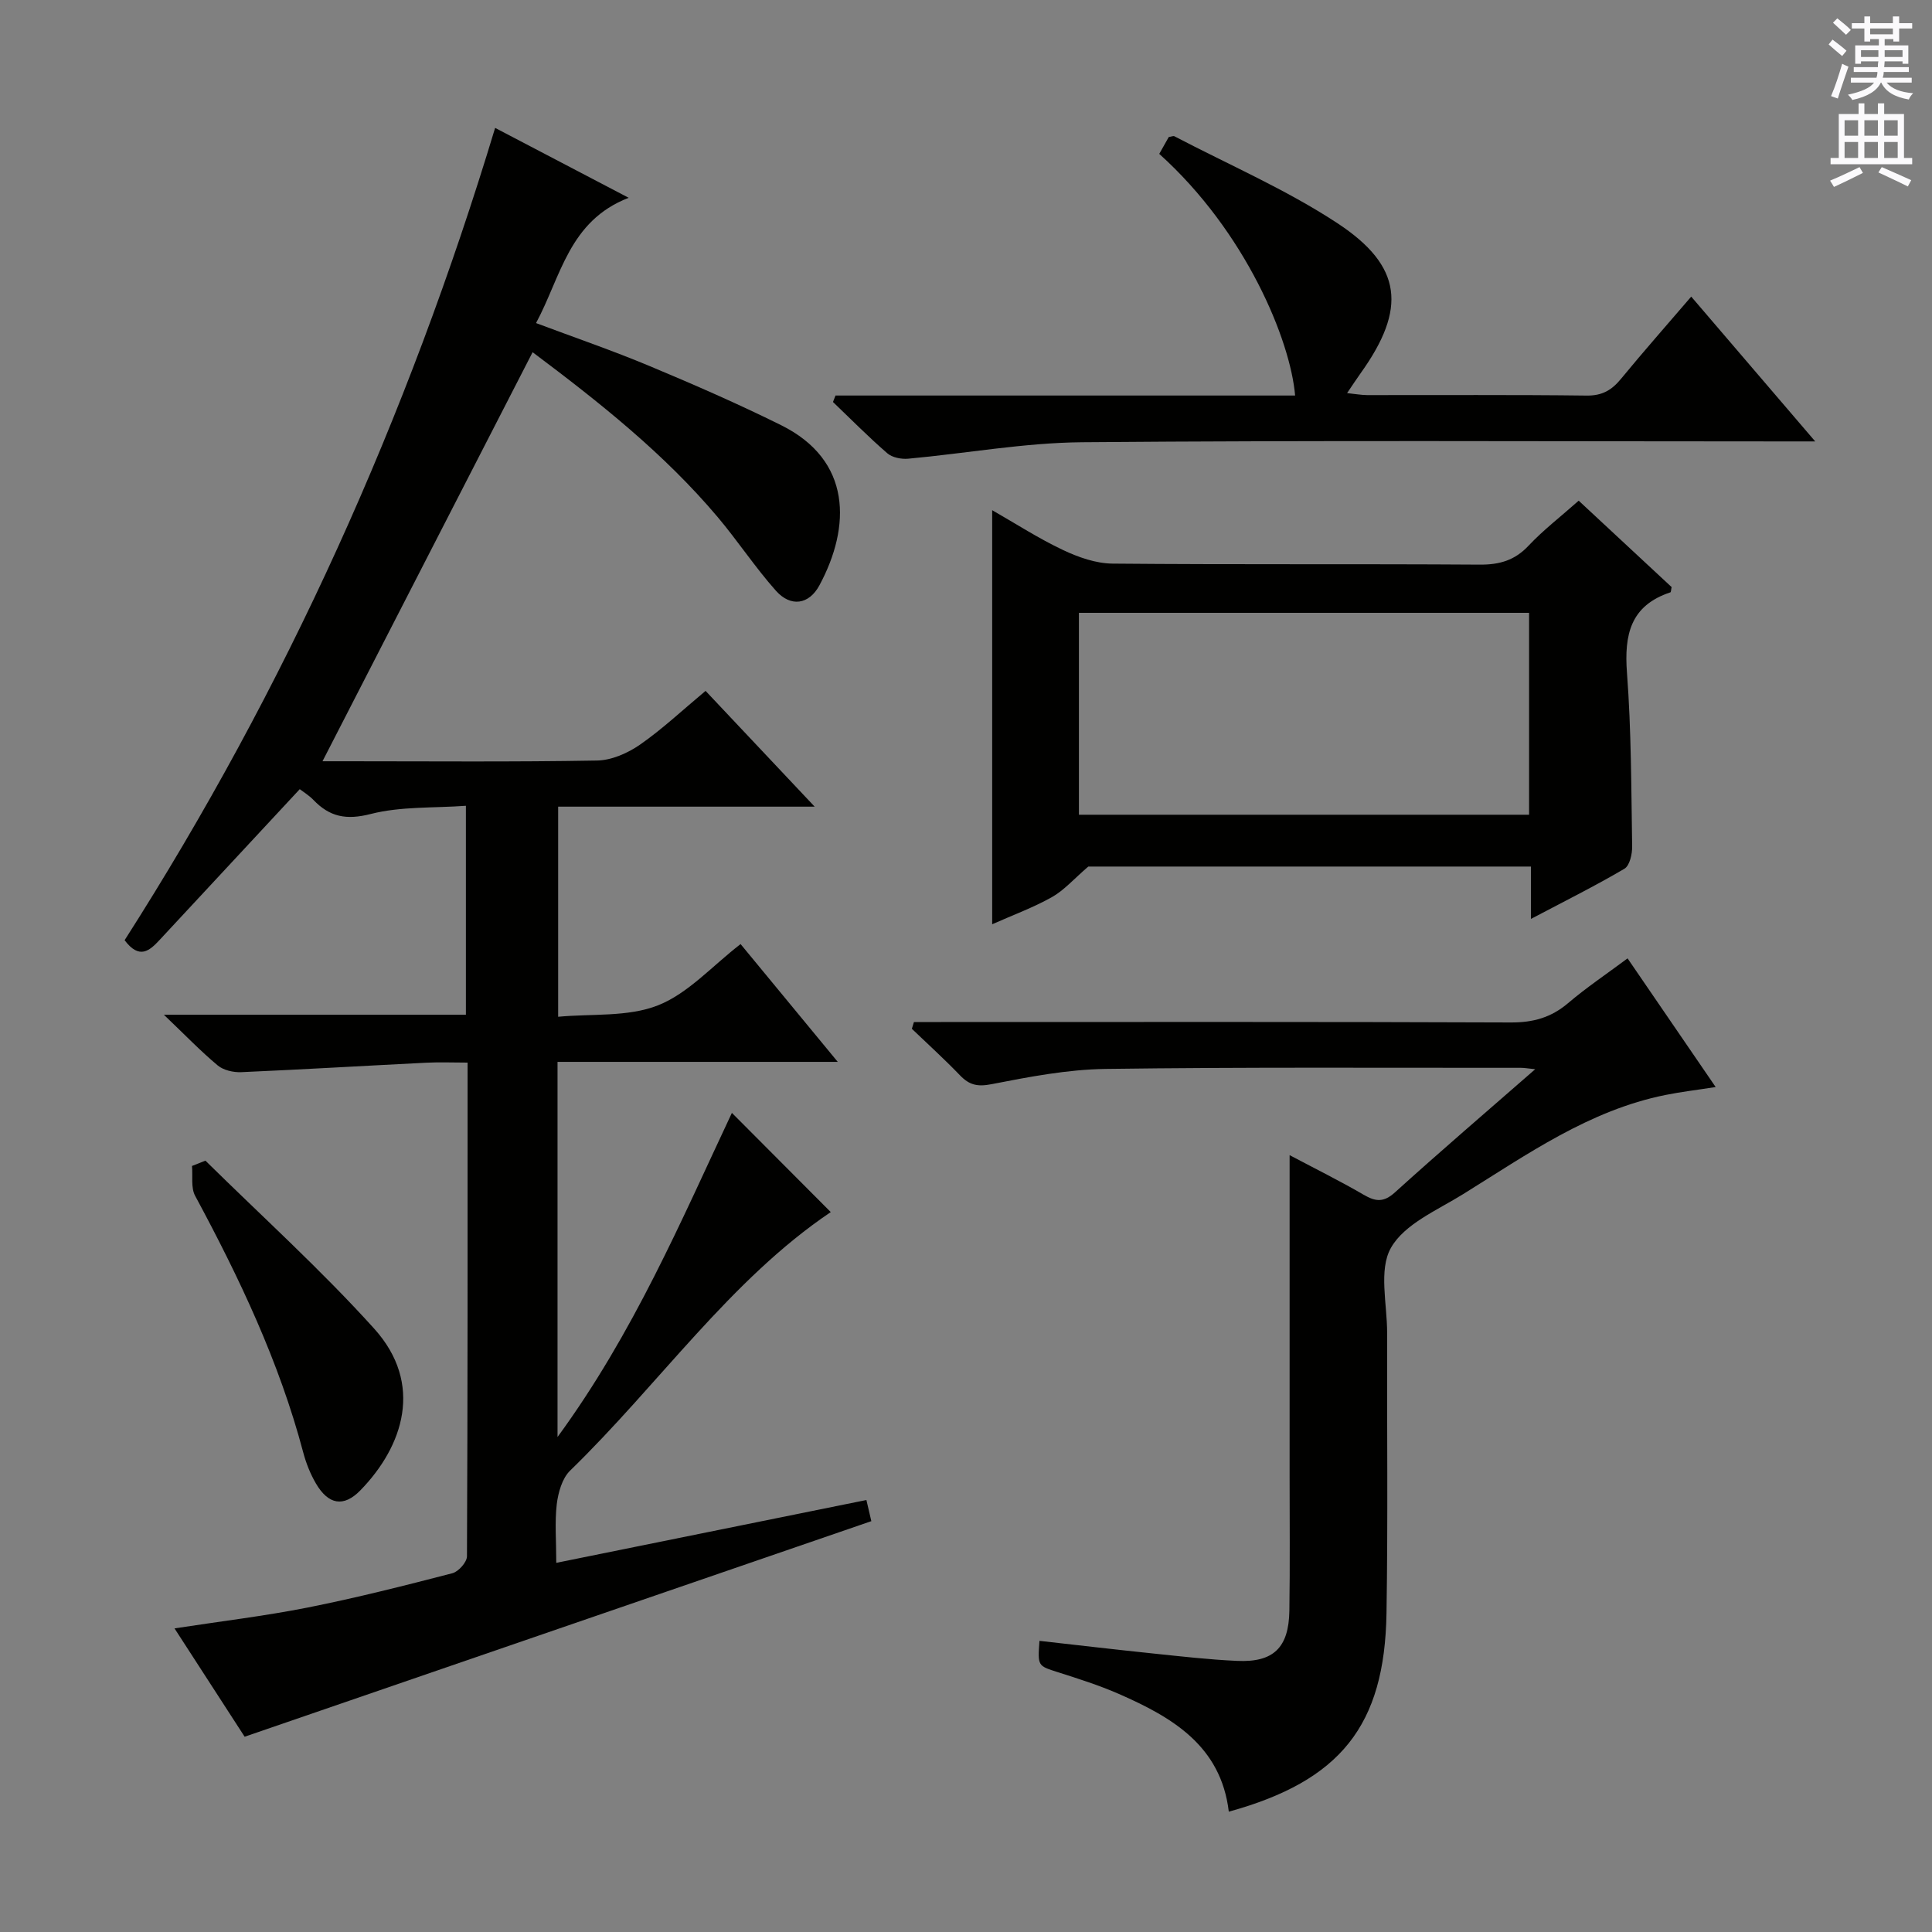<svg enable-background="new 0 0 400 400" viewBox="0 0 400 400" xmlns="http://www.w3.org/2000/svg"><rect x="0" y="0" width="400" height="400" fill="#808080" stroke="none"/><g fill="#010100"><path d="m115.17 323.57c21.71-4.4 42.78-8.67 64.21-13.01.47 2.01.82 3.52 1.02 4.38-43.24 14.88-86.08 29.61-129.75 44.63-4.21-6.51-9.22-14.25-14.52-22.43 9.62-1.48 18.64-2.55 27.53-4.31 10.08-2 20.05-4.53 30-7.11 1.27-.33 3.01-2.29 3.02-3.5.16-33.81.13-67.62.13-102.22-3.03 0-5.79-.12-8.53.02-12.77.64-25.54 1.4-38.32 1.96-1.63.07-3.68-.39-4.88-1.39-3.54-2.95-6.74-6.29-11.15-10.5h62.53c0-14.42 0-28.31 0-43.26-6.71.49-13.47.1-19.72 1.7-5.07 1.3-8.49.59-11.86-2.92-.9-.94-2.05-1.63-2.82-2.22-9.79 10.53-19.41 20.88-29.02 31.22-2.08 2.24-4.18 4.11-7.24.05 33.28-52.07 58.59-108.17 76.71-168.18 8.96 4.69 17.72 9.27 27.65 14.47-12.41 4.8-14 16.32-19.18 25.94 8.05 3.02 15.88 5.7 23.5 8.89 9.19 3.84 18.33 7.83 27.24 12.25 14.64 7.26 14.49 20.96 7.93 33.16-2.16 4.01-5.94 4.55-9 1.12-4.3-4.83-7.88-10.29-12.05-15.24-11.13-13.2-24.56-23.82-38.33-34.15-14.5 28.22-28.86 56.19-43.5 84.69h4.85c17.33 0 34.67.16 51.99-.15 3-.05 6.34-1.52 8.87-3.27 4.62-3.21 8.76-7.11 13.6-11.15 7.36 7.82 14.59 15.48 22.59 23.97-18.28 0-35.49 0-53.11 0v43.5c6.98-.66 14.46.09 20.68-2.37s11.18-8.12 17.09-12.68c6.59 7.99 13.01 15.78 20.12 24.39-19.81 0-38.78 0-58.02 0v77.67c15.79-21.58 25.62-44.85 36.1-67.11 6.88 6.91 13.73 13.78 20.47 20.54-20.8 14.01-35.55 35.64-53.97 53.53-1.65 1.6-2.46 4.54-2.76 6.96-.43 3.73-.1 7.58-.1 12.13z"/><path d="m215.21 339.72c8.1.91 15.82 1.82 23.55 2.62 5.79.6 11.58 1.27 17.39 1.53 7.51.34 10.68-2.73 10.8-10.38.14-9.33.05-18.66.05-27.99 0-21.81 0-43.63 0-66.34 5.51 2.92 10.52 5.39 15.33 8.2 2.48 1.44 4.14 1.63 6.49-.5 9.33-8.45 18.9-16.64 29.03-25.49-1.51-.15-2.24-.29-2.98-.29-28.66.02-57.32-.16-85.97.23-7.9.11-15.83 1.64-23.62 3.16-2.91.57-4.6.17-6.52-1.83-3.2-3.33-6.63-6.44-9.97-9.64.14-.47.29-.93.43-1.4h5.61c39.32 0 78.65-.07 117.97.09 4.61.02 8.33-1.01 11.84-3.99 3.77-3.21 7.91-5.99 12.33-9.28 6.08 8.88 11.96 17.46 18.24 26.64-3.97.62-7.23 1-10.43 1.65-15.74 3.17-28.59 12.29-41.85 20.52-5.34 3.32-12.15 6.17-14.95 11.12-2.59 4.57-.77 11.67-.79 17.66-.05 19.33.18 38.66-.13 57.98-.37 23.32-9.56 34.73-32.65 41.1-1.62-13.64-11.71-19.54-22.76-24.38-4.09-1.79-8.39-3.15-12.66-4.51-4.13-1.33-4.16-1.22-3.78-6.48z"/><path d="m326.85 103.66c6.68 6.21 13 12.08 19.24 17.89-.12.52-.11 1.04-.26 1.09-8.28 2.74-9.58 8.78-8.98 16.69.9 11.93.88 23.92 1.07 35.9.03 1.58-.51 4-1.61 4.64-6.11 3.59-12.48 6.76-19.34 10.38 0-3.92 0-7.17 0-10.84-31.27 0-62.16 0-91.65 0-2.98 2.56-4.99 4.89-7.5 6.31-3.85 2.17-8.06 3.71-12.4 5.64 0-28.66 0-56.83 0-85.73 4.95 2.83 9.65 5.88 14.68 8.25 3.17 1.5 6.81 2.78 10.25 2.81 25.32.23 50.65.04 75.97.21 4.12.03 7.29-.86 10.17-3.94 3.06-3.25 6.65-6 10.36-9.3zm-10.27 23.22c-31.25 0-62.26 0-93.2 0v41.8h93.2c0-14.08 0-27.83 0-41.8z"/><path d="m172.98 81.89h95.16c-.96-11.38-10.15-33.85-28.13-50.03.65-1.15 1.34-2.38 1.97-3.49.55-.08.94-.27 1.16-.16 11.29 5.91 23.11 11.01 33.71 17.97 13.58 8.92 14.39 17.75 4.87 31.07-.86 1.2-1.66 2.43-2.82 4.14 1.69.17 2.92.4 4.14.41 15.16.02 30.31-.09 45.46.1 3.23.04 5.21-1.14 7.13-3.49 4.63-5.63 9.45-11.09 14.52-17 8.49 9.91 16.63 19.42 25.67 29.98-3.05 0-4.94 0-6.84 0-48.3 0-96.59-.24-144.89.17-12.03.1-24.03 2.31-36.06 3.41-1.42.13-3.3-.24-4.32-1.12-3.89-3.37-7.52-7.05-11.25-10.62.18-.43.35-.88.52-1.34z"/><path d="m42.53 240.3c11.7 11.54 23.94 22.59 34.93 34.77 10.33 11.44 6.04 24.37-2.85 33.49-3.47 3.56-6.63 2.97-9.2-1.42-1.16-1.98-2.04-4.21-2.63-6.43-4.97-18.77-13.22-36.13-22.38-53.13-.91-1.69-.46-4.1-.65-6.18.92-.38 1.85-.74 2.78-1.1z"/></g><path d="m378.6 9.2.8-1c.9.7 1.9 1.4 2.9 2.3l-.9 1.1c-1.1-.9-2-1.7-2.8-2.4zm.5 10.7c.9-2.1 1.6-4.3 2.3-6.7.4.2.8.4 1.3.6-.7 2.1-1.5 4.3-2.2 6.6zm.4-15.2.9-.9c1 .8 2 1.6 2.8 2.4l-1 1c-1-.9-1.9-1.8-2.7-2.5zm12.5-1.3h1.2v1.4h2.7v1.1h-2.7v2.7h-1.2v-.5h-1.8v1.3h4.9v3.8h-1.2v-.5h-3.7c0 .4-.1.9-.1 1.2h5.1v1h-5.2c0 .5-.1.9-.2 1.2h6v1h-5.2c1.1 1.3 2.9 2 5.5 2.2-.4.4-.7.8-.9 1.3-2.9-.5-4.8-1.6-5.7-3.5h-.1c-.8 1.7-2.7 2.9-5.9 3.6-.2-.4-.6-.8-.9-1.1 2.8-.6 4.6-1.4 5.4-2.5h-4.8v-1h5.3c.1-.3.2-.7.2-1.2h-4.9v-1h5c0-.4 0-.8.1-1.2h-3.6v.5h-1.2v-3.8h4.9v-1.3h-1.8v.5h-1.2v-2.7h-2.6v-1.1h2.6v-1.4h1.2v1.4h4.7v-1.4zm-6.7 8.4h3.6c0-.4 0-.9 0-1.4h-3.6zm1.9-4.7h4.7v-1.2h-4.7zm6.7 3.3h-3.7v1.4h3.7z" fill="#fbfafc"/><path d="m384.7 21.4h1.3v2.2h2.8v-2.2h1.3v2.2h4.1v9.1h1.7v1.3h-16.9v-1.3h1.7v-9.1h4.1v-2.2zm.3 13.2.7 1.2c-1.8.9-3.8 1.9-6 2.9-.2-.4-.5-.8-.8-1.3 2.4-1 4.4-2 6.1-2.8zm-3.1-6.5h2.8v-3.2h-2.8zm0 4.6h2.8v-3.3h-2.8zm4.1-4.6h2.8v-3.2h-2.8zm0 4.6h2.8v-3.3h-2.8zm3.6 1.9c2.1.9 4.1 1.8 6.1 2.7l-.7 1.3c-2.2-1.1-4.2-2-6.1-2.9zm3.3-9.7h-2.8v3.2h2.8zm-2.8 7.8h2.8v-3.3h-2.8z" fill="#fbfafc"/></svg>